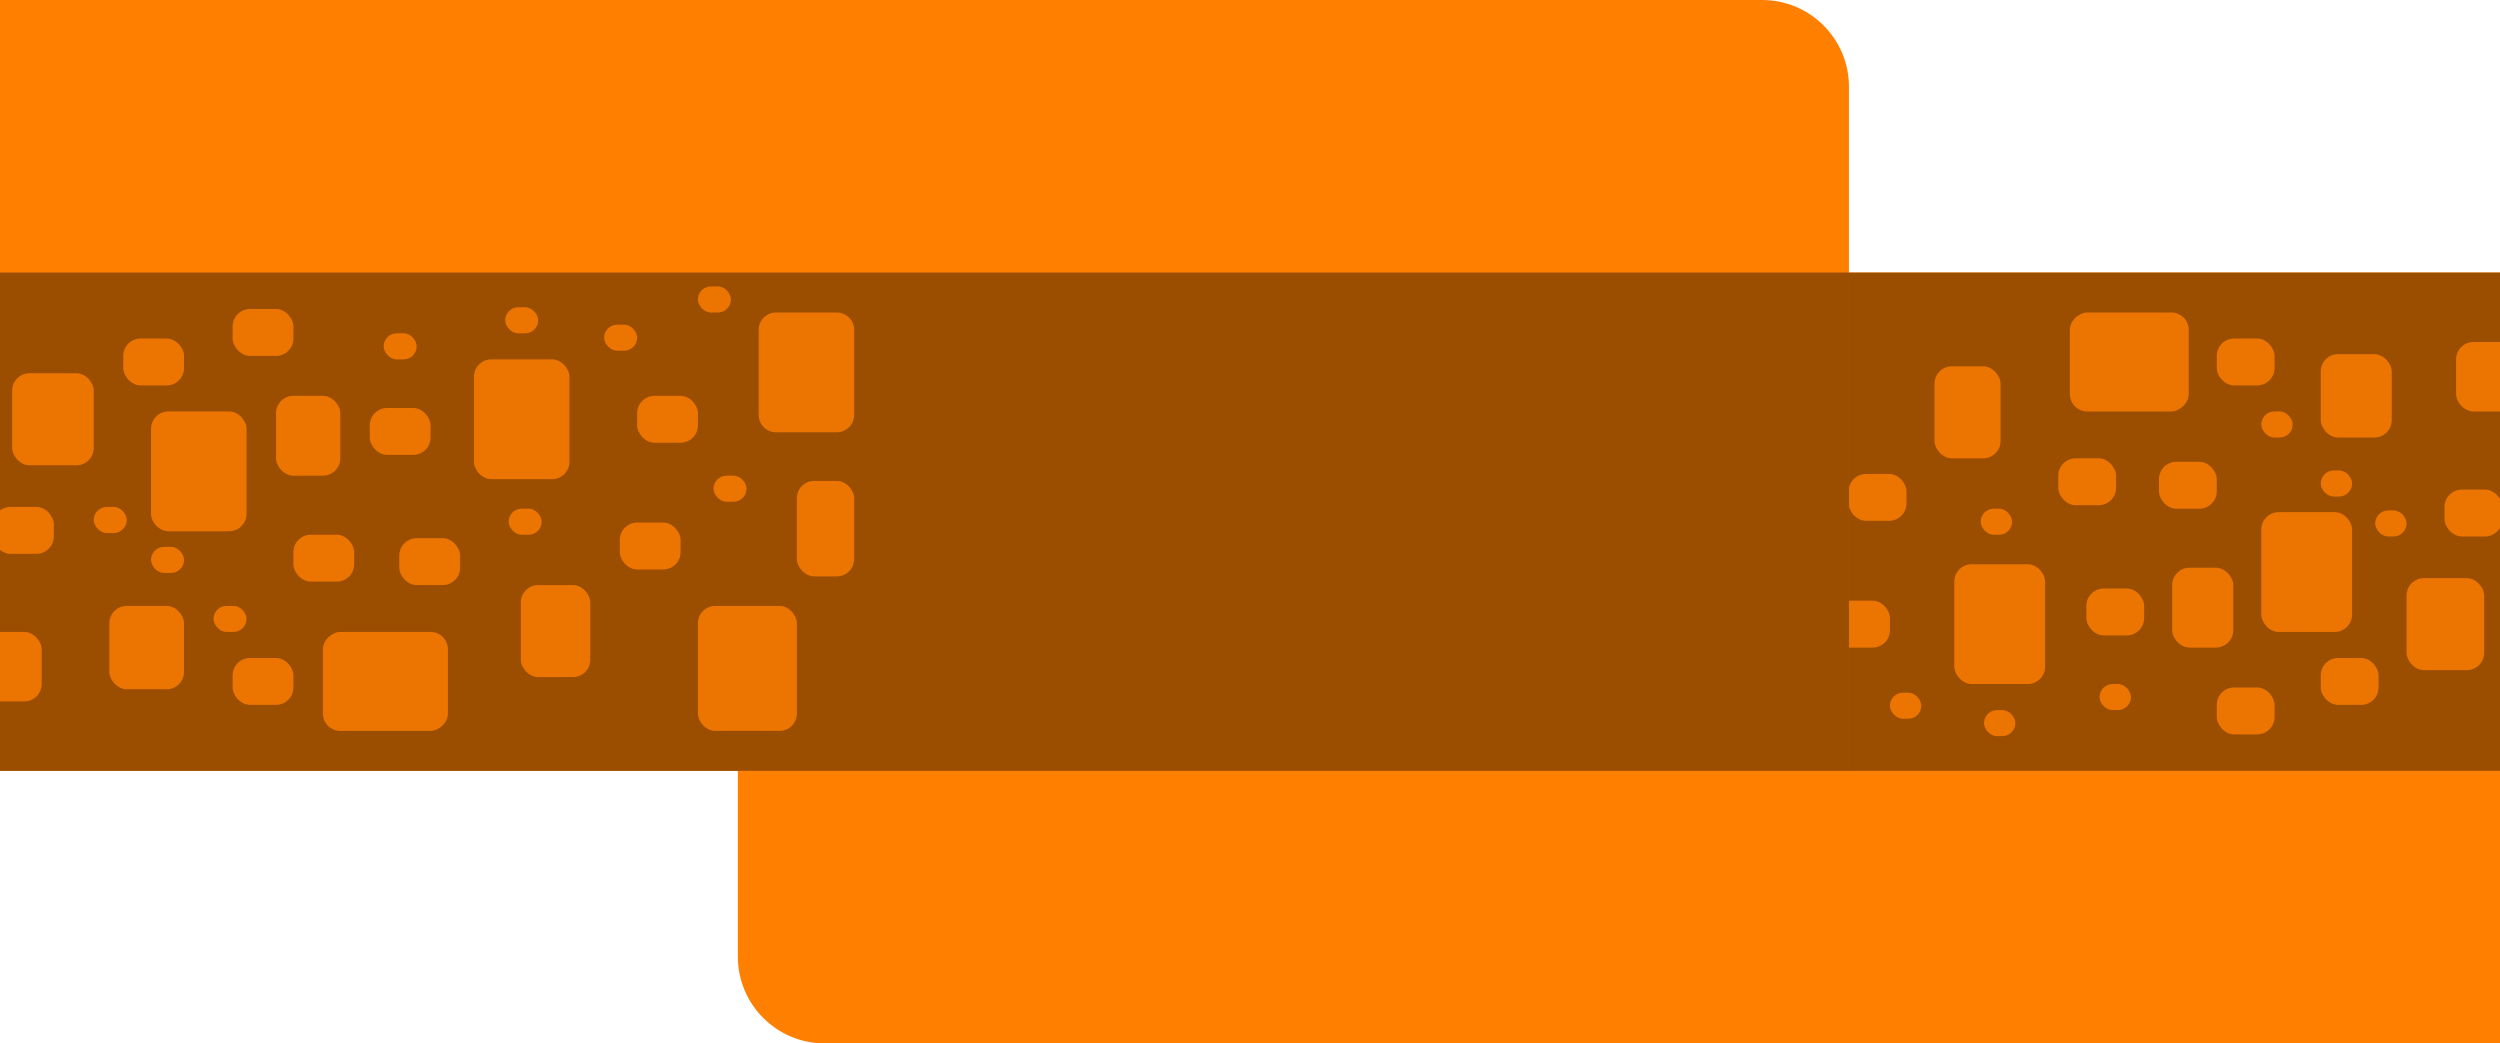 <svg width="1440" height="601" viewBox="0 0 1440 601" fill="none" xmlns="http://www.w3.org/2000/svg">
<path d="M1441.33 601L475 601C447.386 601 425 578.614 425 551V157L1441.33 157V601Z" fill="#FF7F00"/>
<path d="M1441.33 444L425 444V157L1441.33 157V444Z" fill="#9B4D00"/>
<path d="M1022.06 411C1022.06 416.523 1017.58 421 1012.06 421H979.768C974.245 421 969.768 416.523 969.768 411V362C969.768 356.477 974.245 352 979.768 352H1012.06C1017.58 352 1022.06 356.477 1022.06 362V411Z" fill="#FF7F00"/>
<path d="M1022.06 411C1022.06 416.523 1017.58 421 1012.06 421H979.768C974.245 421 969.768 416.523 969.768 411V362C969.768 356.477 974.245 352 979.768 352H1012.06C1017.58 352 1022.06 356.477 1022.06 362V411Z" fill="black" fill-opacity="0.08"/>
<rect x="1177.98" y="394" width="52.29" height="69" rx="10" transform="rotate(-180 1177.98 394)" fill="#FF7F00"/>
<rect x="1177.98" y="394" width="52.29" height="69" rx="10" transform="rotate(-180 1177.98 394)" fill="black" fill-opacity="0.08"/>
<rect x="1354.81" y="364" width="52.29" height="69" rx="10" transform="rotate(-180 1354.81 364)" fill="#FF7F00"/>
<rect x="1354.81" y="364" width="52.29" height="69" rx="10" transform="rotate(-180 1354.81 364)" fill="black" fill-opacity="0.08"/>
<rect x="1088.61" y="373" width="33.276" height="27" rx="10" transform="rotate(-180 1088.61 373)" fill="#FF7F00"/>
<rect x="1088.61" y="373" width="33.276" height="27" rx="10" transform="rotate(-180 1088.61 373)" fill="black" fill-opacity="0.08"/>
<rect x="1098.12" y="300" width="33.276" height="27" rx="10" transform="rotate(-180 1098.12 300)" fill="#FF7F00"/>
<rect x="1098.12" y="300" width="33.276" height="27" rx="10" transform="rotate(-180 1098.12 300)" fill="black" fill-opacity="0.08"/>
<rect x="1235.02" y="366" width="33.276" height="27" rx="10" transform="rotate(-180 1235.02 366)" fill="#FF7F00"/>
<rect x="1235.02" y="366" width="33.276" height="27" rx="10" transform="rotate(-180 1235.02 366)" fill="black" fill-opacity="0.08"/>
<rect x="1310.13" y="423" width="33.276" height="27" rx="10" transform="rotate(-180 1310.13 423)" fill="#FF7F00"/>
<rect x="1310.13" y="423" width="33.276" height="27" rx="10" transform="rotate(-180 1310.13 423)" fill="black" fill-opacity="0.08"/>
<rect x="1276.85" y="293" width="33.276" height="27" rx="10" transform="rotate(-180 1276.85 293)" fill="#FF7F00"/>
<rect x="1276.85" y="293" width="33.276" height="27" rx="10" transform="rotate(-180 1276.85 293)" fill="black" fill-opacity="0.08"/>
<rect x="1310.13" y="222" width="33.276" height="27" rx="10" transform="rotate(-180 1310.13 222)" fill="#FF7F00"/>
<rect x="1310.13" y="222" width="33.276" height="27" rx="10" transform="rotate(-180 1310.13 222)" fill="black" fill-opacity="0.08"/>
<rect x="1370.03" y="406" width="33.276" height="27" rx="10" transform="rotate(-180 1370.03 406)" fill="#FF7F00"/>
<rect x="1370.03" y="406" width="33.276" height="27" rx="10" transform="rotate(-180 1370.03 406)" fill="black" fill-opacity="0.08"/>
<rect x="1377.63" y="252" width="40.881" height="48" rx="10" transform="rotate(-180 1377.63 252)" fill="#FF7F00"/>
<rect x="1377.63" y="252" width="40.881" height="48" rx="10" transform="rotate(-180 1377.63 252)" fill="black" fill-opacity="0.08"/>
<rect x="1441.33" y="309" width="33.276" height="27" rx="10" transform="rotate(-180 1441.33 309)" fill="#FF7F00"/>
<rect x="1441.33" y="309" width="33.276" height="27" rx="10" transform="rotate(-180 1441.33 309)" fill="black" fill-opacity="0.08"/>
<rect x="1430.87" y="386" width="44.684" height="53" rx="10" transform="rotate(-180 1430.87 386)" fill="#FF7F00"/>
<rect x="1430.87" y="386" width="44.684" height="53" rx="10" transform="rotate(-180 1430.87 386)" fill="black" fill-opacity="0.08"/>
<rect x="1218.86" y="291" width="33.276" height="27" rx="10" transform="rotate(-180 1218.86 291)" fill="#FF7F00"/>
<rect x="1218.86" y="291" width="33.276" height="27" rx="10" transform="rotate(-180 1218.86 291)" fill="black" fill-opacity="0.08"/>
<rect x="1158.96" y="308" width="18.064" height="15" rx="7.5" transform="rotate(-180 1158.96 308)" fill="#FF7F00"/>
<rect x="1158.96" y="308" width="18.064" height="15" rx="7.5" transform="rotate(-180 1158.96 308)" fill="black" fill-opacity="0.08"/>
<rect x="1286.36" y="373" width="35.177" height="46" rx="10" transform="rotate(-180 1286.36 373)" fill="#FF7F00"/>
<rect x="1286.36" y="373" width="35.177" height="46" rx="10" transform="rotate(-180 1286.36 373)" fill="black" fill-opacity="0.08"/>
<rect x="1354.81" y="286" width="18.064" height="15" rx="7.5" transform="rotate(-180 1354.81 286)" fill="#FF7F00"/>
<rect x="1354.81" y="286" width="18.064" height="15" rx="7.5" transform="rotate(-180 1354.81 286)" fill="black" fill-opacity="0.08"/>
<rect x="1386.19" y="309" width="18.064" height="15" rx="7.5" transform="rotate(-180 1386.19 309)" fill="#FF7F00"/>
<rect x="1386.19" y="309" width="18.064" height="15" rx="7.5" transform="rotate(-180 1386.19 309)" fill="black" fill-opacity="0.08"/>
<rect x="1320.59" y="252" width="18.064" height="15" rx="7.5" transform="rotate(-180 1320.59 252)" fill="#FF7F00"/>
<rect x="1320.59" y="252" width="18.064" height="15" rx="7.5" transform="rotate(-180 1320.59 252)" fill="black" fill-opacity="0.08"/>
<rect x="1227.42" y="409" width="18.064" height="15" rx="7.5" transform="rotate(-180 1227.42 409)" fill="#FF7F00"/>
<rect x="1227.42" y="409" width="18.064" height="15" rx="7.5" transform="rotate(-180 1227.42 409)" fill="black" fill-opacity="0.08"/>
<rect x="1160.86" y="424" width="18.064" height="15" rx="7.5" transform="rotate(-180 1160.86 424)" fill="#FF7F00"/>
<rect x="1160.86" y="424" width="18.064" height="15" rx="7.5" transform="rotate(-180 1160.86 424)" fill="black" fill-opacity="0.08"/>
<rect x="1106.67" y="414" width="18.064" height="15" rx="7.5" transform="rotate(-180 1106.67 414)" fill="#FF7F00"/>
<rect x="1106.67" y="414" width="18.064" height="15" rx="7.5" transform="rotate(-180 1106.67 414)" fill="black" fill-opacity="0.08"/>
<rect x="1055.33" y="436" width="18.064" height="15" rx="7.5" transform="rotate(-180 1055.33 436)" fill="#FF7F00"/>
<rect x="1055.33" y="436" width="18.064" height="15" rx="7.5" transform="rotate(-180 1055.33 436)" fill="black" fill-opacity="0.08"/>
<rect x="1046.78" y="327" width="18.064" height="15" rx="7.5" transform="rotate(-180 1046.78 327)" fill="#FF7F00"/>
<rect x="1046.78" y="327" width="18.064" height="15" rx="7.5" transform="rotate(-180 1046.78 327)" fill="black" fill-opacity="0.08"/>
<rect x="1001.14" y="324" width="31.374" height="55" rx="10" transform="rotate(-180 1001.14 324)" fill="#FF7F00"/>
<rect x="1001.14" y="324" width="31.374" height="55" rx="10" transform="rotate(-180 1001.14 324)" fill="black" fill-opacity="0.08"/>
<rect x="1055.33" y="252" width="54.192" height="72" rx="10" transform="rotate(-180 1055.33 252)" fill="#FF7F00"/>
<rect x="1055.33" y="252" width="54.192" height="72" rx="10" transform="rotate(-180 1055.33 252)" fill="black" fill-opacity="0.08"/>
<rect x="1260.69" y="180" width="57" height="68.453" rx="10" transform="rotate(90 1260.69 180)" fill="#FF7F00"/>
<rect x="1260.69" y="180" width="57" height="68.453" rx="10" transform="rotate(90 1260.69 180)" fill="black" fill-opacity="0.08"/>
<rect x="1152.31" y="264" width="38.029" height="53" rx="10" transform="rotate(-180 1152.31 264)" fill="#FF7F00"/>
<rect x="1152.31" y="264" width="38.029" height="53" rx="10" transform="rotate(-180 1152.31 264)" fill="black" fill-opacity="0.08"/>
<rect x="1467" y="237" width="52.29" height="40" rx="10" transform="rotate(-180 1467 237)" fill="#FF7F00"/>
<rect x="1467" y="237" width="52.29" height="40" rx="10" transform="rotate(-180 1467 237)" fill="black" fill-opacity="0.08"/>
<path d="M-4 0H1015C1042.61 0 1065 22.386 1065 50V444H-4V0Z" fill="#FF7F00"/>
<path d="M-4 157H1065V444H-4V157Z" fill="#9B4D00"/>
<path d="M437 190C437 184.477 441.477 180 447 180H482C487.523 180 492 184.477 492 190V239C492 244.523 487.523 249 482 249H447C441.477 249 437 244.523 437 239V190Z" fill="#FF7F00"/>
<path d="M437 190C437 184.477 441.477 180 447 180H482C487.523 180 492 184.477 492 190V239C492 244.523 487.523 249 482 249H447C441.477 249 437 244.523 437 239V190Z" fill="black" fill-opacity="0.08"/>
<rect x="273" y="207" width="55" height="69" rx="10" fill="#FF7F00"/>
<rect x="273" y="207" width="55" height="69" rx="10" fill="black" fill-opacity="0.08"/>
<rect x="87" y="237" width="55" height="69" rx="10" fill="#FF7F00"/>
<rect x="87" y="237" width="55" height="69" rx="10" fill="black" fill-opacity="0.08"/>
<rect x="367" y="228" width="35" height="27" rx="10" fill="#FF7F00"/>
<rect x="367" y="228" width="35" height="27" rx="10" fill="black" fill-opacity="0.08"/>
<rect x="357" y="301" width="35" height="27" rx="10" fill="#FF7F00"/>
<rect x="357" y="301" width="35" height="27" rx="10" fill="black" fill-opacity="0.08"/>
<rect x="213" y="235" width="35" height="27" rx="10" fill="#FF7F00"/>
<rect x="213" y="235" width="35" height="27" rx="10" fill="black" fill-opacity="0.08"/>
<rect x="134" y="178" width="35" height="27" rx="10" fill="#FF7F00"/>
<rect x="134" y="178" width="35" height="27" rx="10" fill="black" fill-opacity="0.08"/>
<rect x="169" y="308" width="35" height="27" rx="10" fill="#FF7F00"/>
<rect x="169" y="308" width="35" height="27" rx="10" fill="black" fill-opacity="0.08"/>
<rect x="134" y="379" width="35" height="27" rx="10" fill="#FF7F00"/>
<rect x="134" y="379" width="35" height="27" rx="10" fill="black" fill-opacity="0.08"/>
<rect x="71" y="195" width="35" height="27" rx="10" fill="#FF7F00"/>
<rect x="71" y="195" width="35" height="27" rx="10" fill="black" fill-opacity="0.08"/>
<rect x="63" y="349" width="43" height="48" rx="10" fill="#FF7F00"/>
<rect x="63" y="349" width="43" height="48" rx="10" fill="black" fill-opacity="0.08"/>
<rect x="-4" y="292" width="35" height="27" rx="10" fill="#FF7F00"/>
<rect x="-4" y="292" width="35" height="27" rx="10" fill="black" fill-opacity="0.08"/>
<rect x="7" y="215" width="47" height="53" rx="10" fill="#FF7F00"/>
<rect x="7" y="215" width="47" height="53" rx="10" fill="black" fill-opacity="0.08"/>
<rect x="230" y="310" width="35" height="27" rx="10" fill="#FF7F00"/>
<rect x="230" y="310" width="35" height="27" rx="10" fill="black" fill-opacity="0.08"/>
<rect x="293" y="293" width="19" height="15" rx="7.5" fill="#FF7F00"/>
<rect x="293" y="293" width="19" height="15" rx="7.5" fill="black" fill-opacity="0.08"/>
<rect x="159" y="228" width="37" height="46" rx="10" fill="#FF7F00"/>
<rect x="159" y="228" width="37" height="46" rx="10" fill="black" fill-opacity="0.08"/>
<rect x="87" y="315" width="19" height="15" rx="7.5" fill="#FF7F00"/>
<rect x="87" y="315" width="19" height="15" rx="7.5" fill="black" fill-opacity="0.08"/>
<rect x="54" y="292" width="19" height="15" rx="7.5" fill="#FF7F00"/>
<rect x="54" y="292" width="19" height="15" rx="7.5" fill="black" fill-opacity="0.08"/>
<rect x="123" y="349" width="19" height="15" rx="7.5" fill="#FF7F00"/>
<rect x="123" y="349" width="19" height="15" rx="7.5" fill="black" fill-opacity="0.08"/>
<rect x="221" y="192" width="19" height="15" rx="7.5" fill="#FF7F00"/>
<rect x="221" y="192" width="19" height="15" rx="7.5" fill="black" fill-opacity="0.08"/>
<rect x="291" y="177" width="19" height="15" rx="7.5" fill="#FF7F00"/>
<rect x="291" y="177" width="19" height="15" rx="7.5" fill="black" fill-opacity="0.08"/>
<rect x="348" y="187" width="19" height="15" rx="7.5" fill="#FF7F00"/>
<rect x="348" y="187" width="19" height="15" rx="7.5" fill="black" fill-opacity="0.08"/>
<rect x="402" y="165" width="19" height="15" rx="7.5" fill="#FF7F00"/>
<rect x="402" y="165" width="19" height="15" rx="7.5" fill="black" fill-opacity="0.08"/>
<rect x="411" y="274" width="19" height="15" rx="7.5" fill="#FF7F00"/>
<rect x="411" y="274" width="19" height="15" rx="7.5" fill="black" fill-opacity="0.08"/>
<rect x="459" y="277" width="33" height="55" rx="10" fill="#FF7F00"/>
<rect x="459" y="277" width="33" height="55" rx="10" fill="black" fill-opacity="0.08"/>
<rect x="402" y="349" width="57" height="72" rx="10" fill="#FF7F00"/>
<rect x="402" y="349" width="57" height="72" rx="10" fill="black" fill-opacity="0.08"/>
<rect x="186" y="421" width="57" height="72" rx="10" transform="rotate(-90 186 421)" fill="#FF7F00"/>
<rect x="186" y="421" width="57" height="72" rx="10" transform="rotate(-90 186 421)" fill="black" fill-opacity="0.08"/>
<rect x="300" y="337" width="40" height="53" rx="10" fill="#FF7F00"/>
<rect x="300" y="337" width="40" height="53" rx="10" fill="black" fill-opacity="0.08"/>
<rect x="-31" y="364" width="55" height="40" rx="10" fill="#FF7F00"/>
<rect x="-31" y="364" width="55" height="40" rx="10" fill="black" fill-opacity="0.08"/>
</svg>
